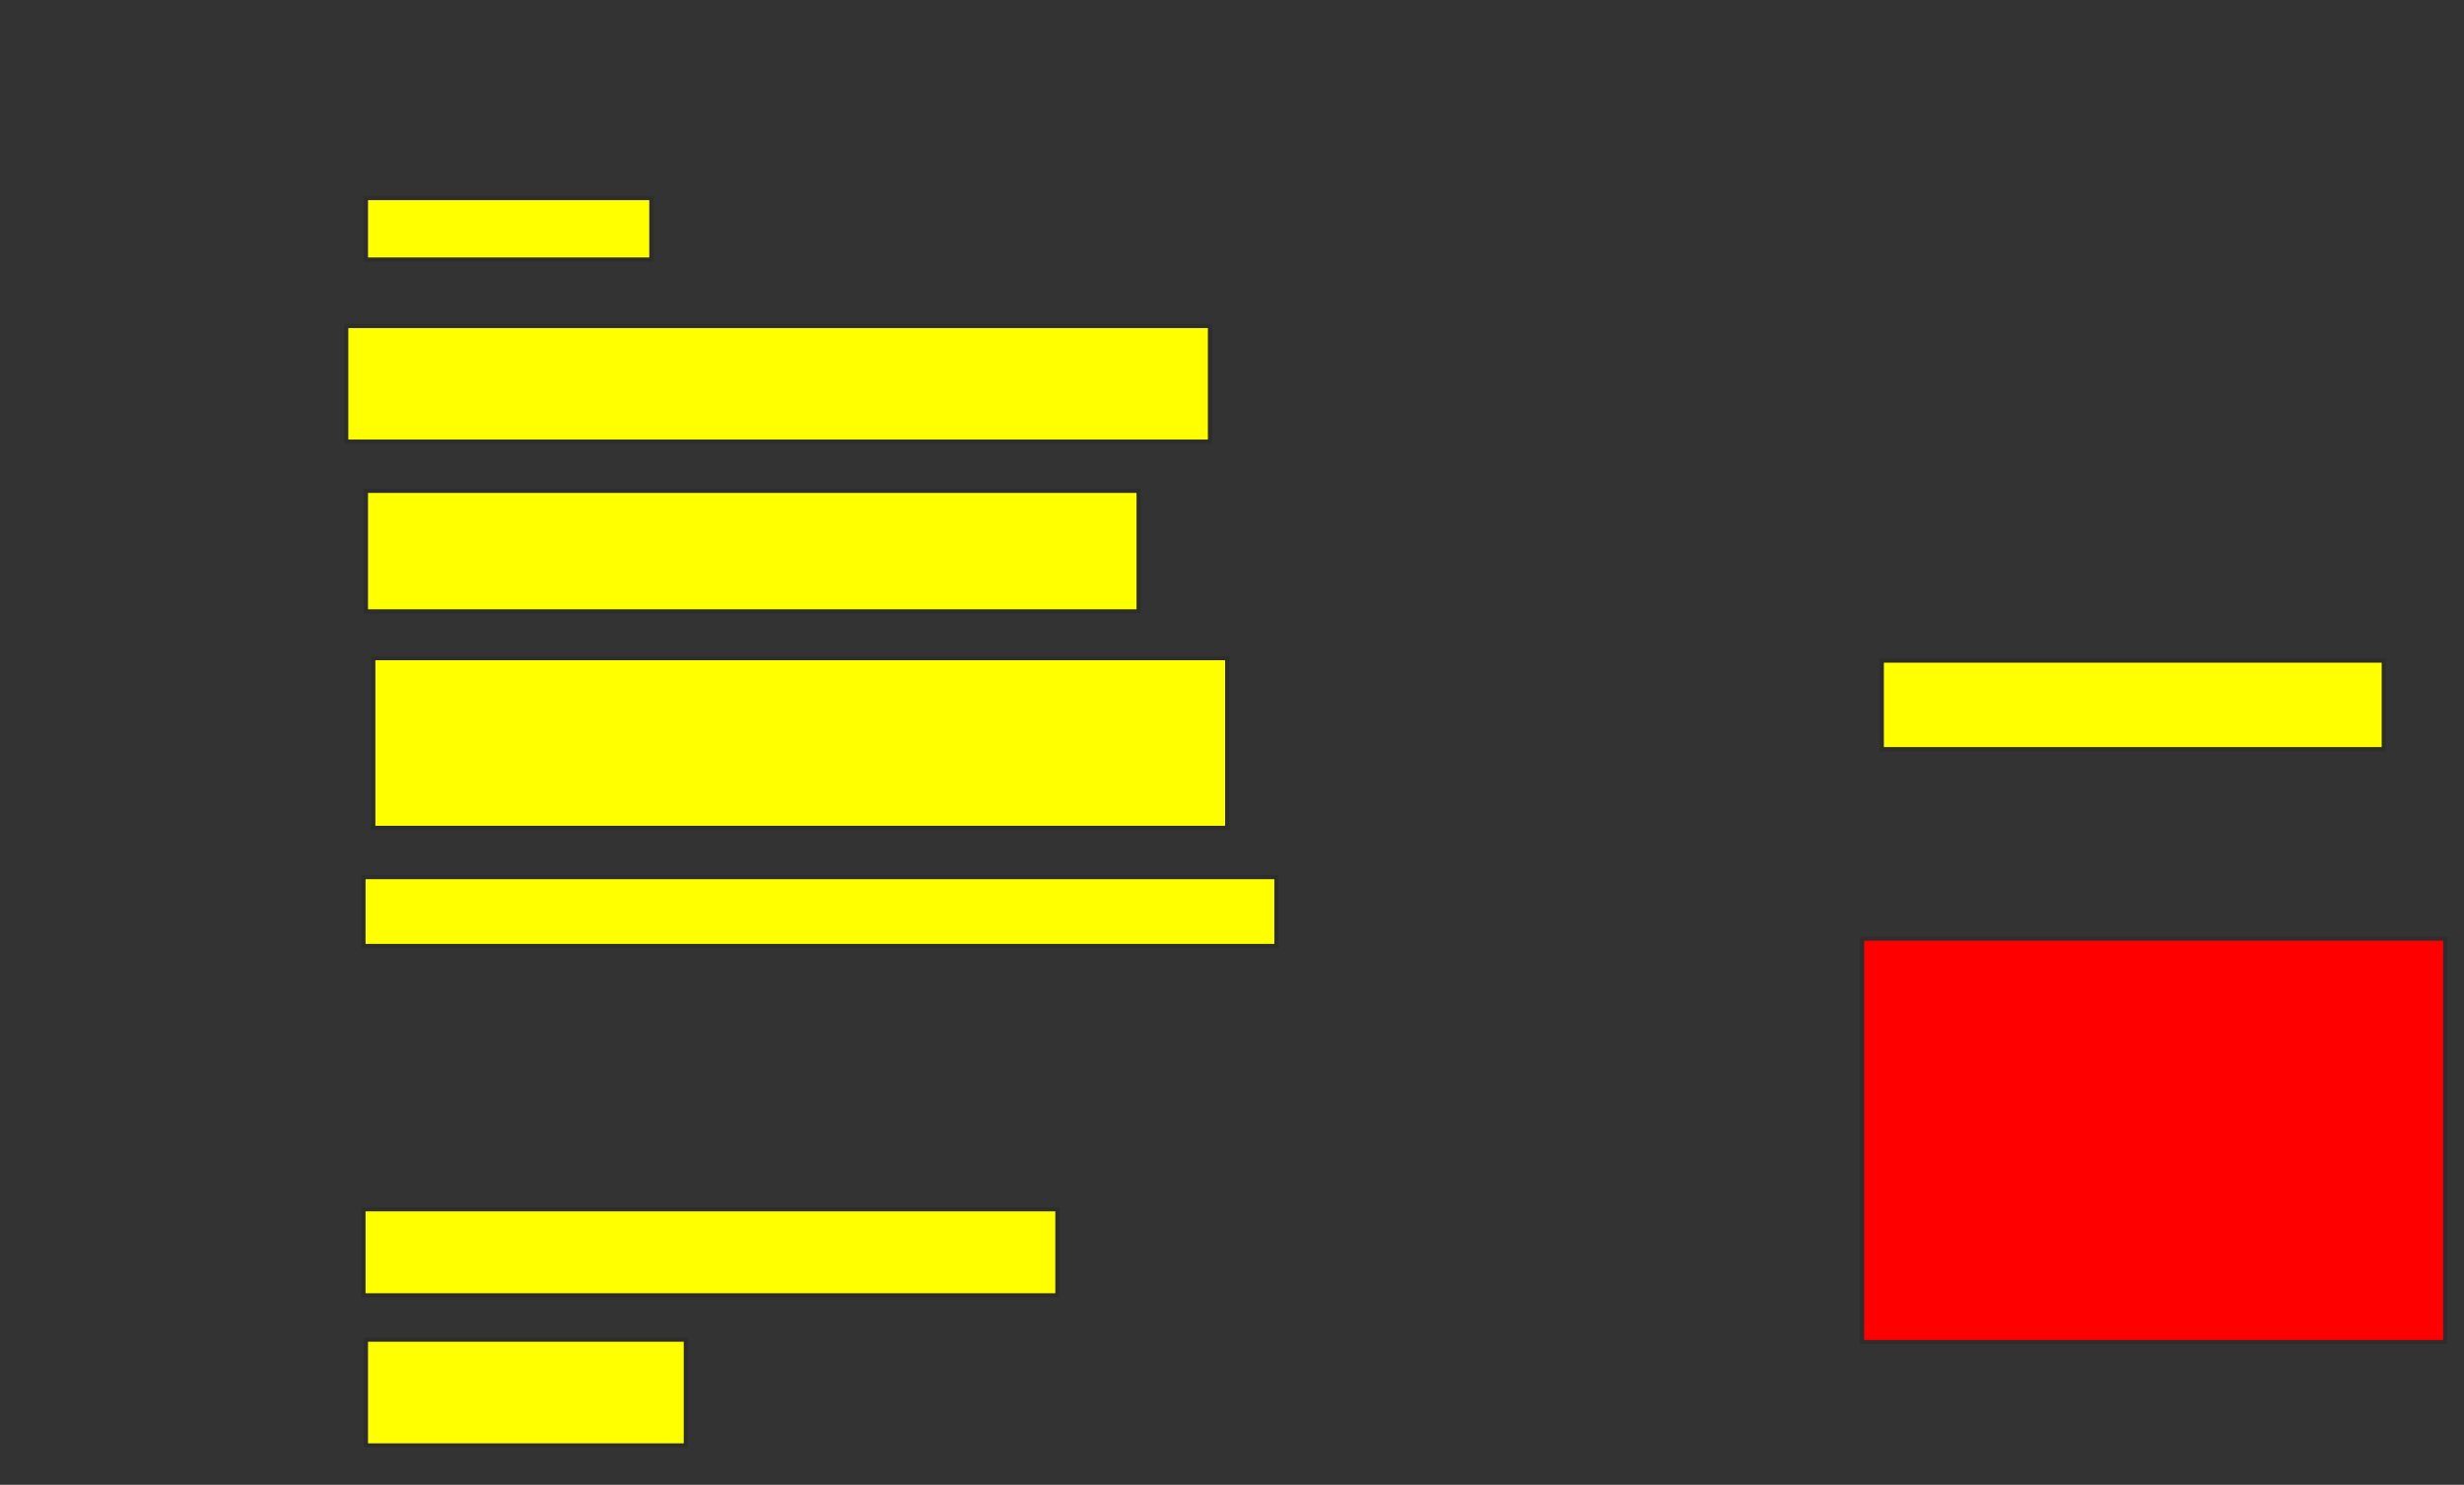 <svg height="355" width="589" xmlns="http://www.w3.org/2000/svg">
 <rect width="100%" height="100%" fill="#333333" stroke="none"/>
 <!-- Created with Image Occlusion Enhanced -->
 <g>
  <title>Labels</title>
 </g>
 <g>
  <title>Masks</title>
  <rect fill="#ffff00" height="14.706" id="cb756dadaf8841b0a1b7db127aa4827b-ao-1" stroke="#2D2D2D" width="68.235" x="87.471" y="47.353"/>
  <rect fill="#ffff00" height="27.647" id="cb756dadaf8841b0a1b7db127aa4827b-ao-2" stroke="#2D2D2D" width="206.471" x="82.765" y="77.941"/>
  <rect fill="#ffff00" height="28.824" id="cb756dadaf8841b0a1b7db127aa4827b-ao-3" stroke="#2D2D2D" width="184.706" x="87.471" y="117.353"/>
  <rect fill="#ffff00" height="40.588" id="cb756dadaf8841b0a1b7db127aa4827b-ao-4" stroke="#2D2D2D" width="204.118" x="89.235" y="157.353"/>
  <rect fill="#ffff00" height="20.588" id="cb756dadaf8841b0a1b7db127aa4827b-ao-5" stroke="#2D2D2D" width="165.882" x="86.882" y="289.118"/>
  <rect fill="#ffff00" height="16.471" id="cb756dadaf8841b0a1b7db127aa4827b-ao-6" stroke="#2D2D2D" width="218.235" x="86.882" y="209.706"/>
  <rect fill="#ffff00" height="25.294" id="cb756dadaf8841b0a1b7db127aa4827b-ao-7" stroke="#2D2D2D" width="76.471" x="87.471" y="320.294"/>
  <rect fill="#ffff00" height="21.176" id="cb756dadaf8841b0a1b7db127aa4827b-ao-8" stroke="#2D2D2D" width="120" x="449.824" y="157.941"/>
  <rect class="qshape" fill="#ff0000" height="96.471" id="cb756dadaf8841b0a1b7db127aa4827b-ao-9" stroke="#2D2D2D" width="139.412" x="445.118" y="224.412"/>
 </g>
</svg>